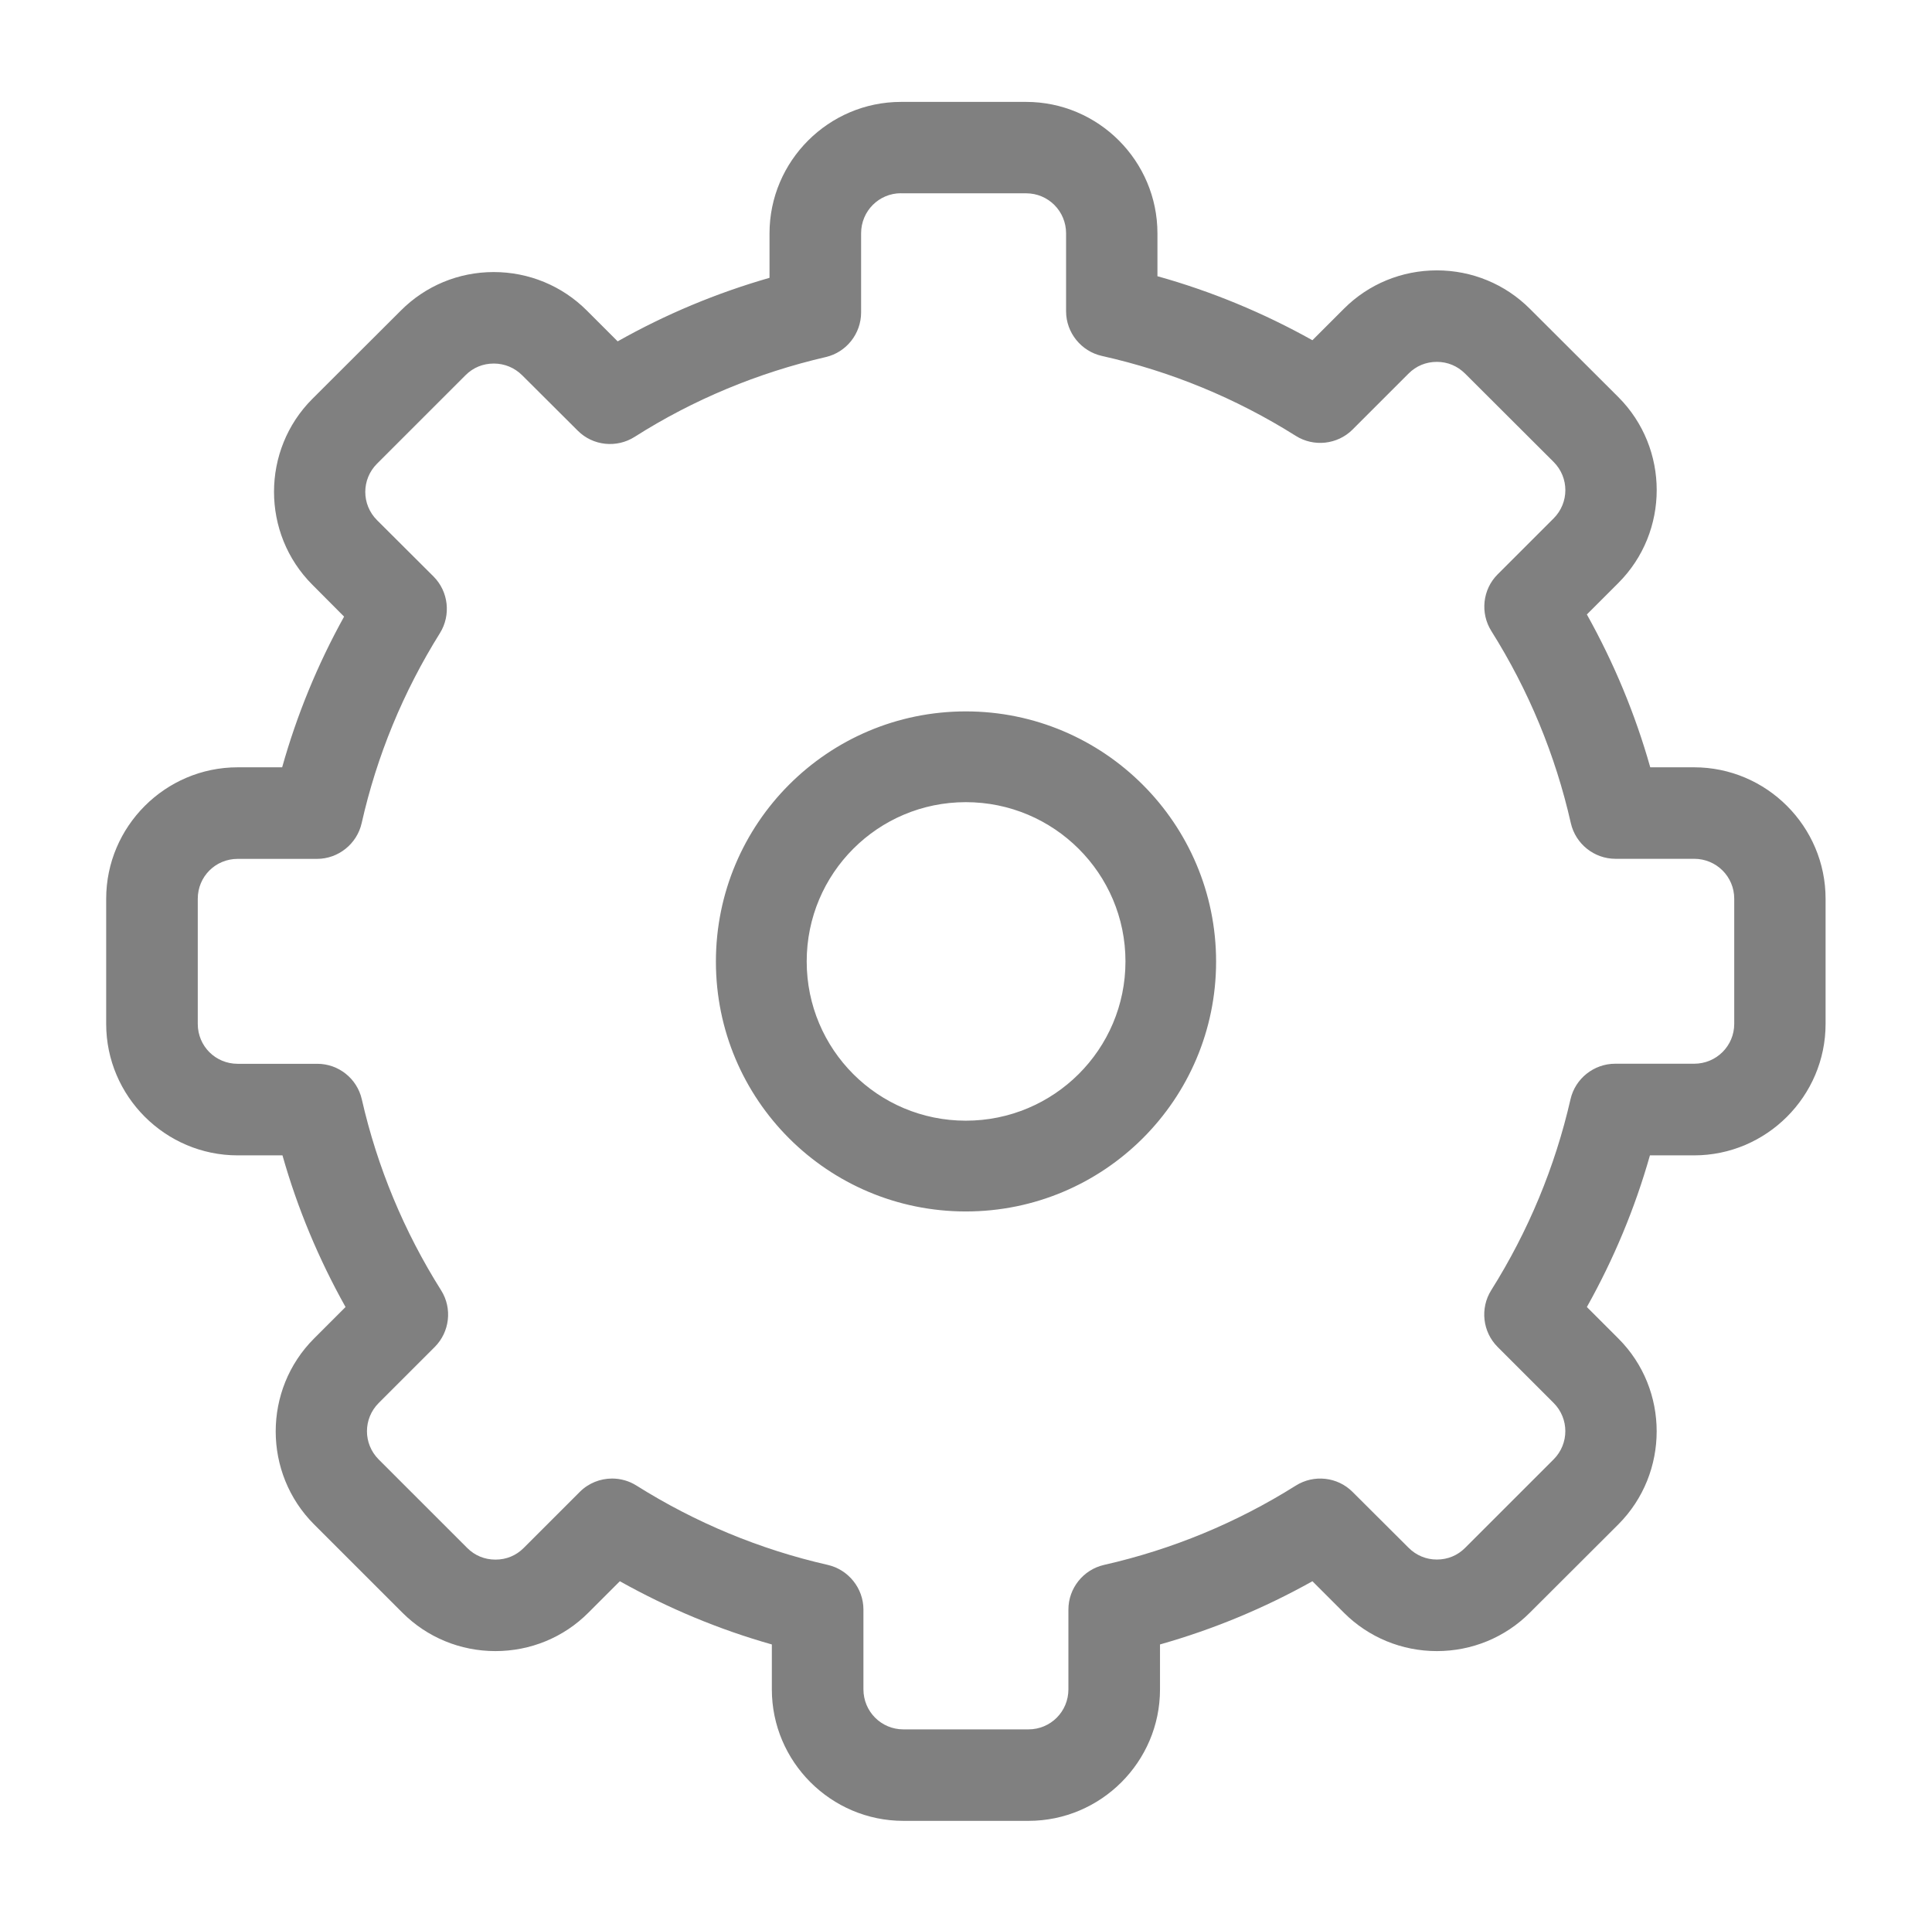 <?xml version="1.0" encoding="UTF-8"?>
<svg id="icon" version="1.1" viewBox="0 0 24.11 24" xmlns="http://www.w3.org/2000/svg" xmlns:cc="http://creativecommons.org/ns#" xmlns:dc="http://purl.org/dc/elements/1.1/" xmlns:rdf="http://www.w3.org/1999/02/22-rdf-syntax-ns#">
 <defs>
  <style>.cls-1{fill:#fff;}.cls-2{fill:#081A2B;}.cls-3{fill:#ebbd41;}</style>
 </defs>
 <title>icons</title>
 <path d="m11.244 1.272c-0.903 0-1.641 0.738-1.641 1.641v0.555c-0.662 0.19-1.296 0.455-1.895 0.793l-0.385-0.385c-0.309-0.309-0.724-0.48-1.162-0.48-0.438 0-0.851 0.172-1.158 0.48l-1.105 1.103c-0.638 0.638-0.638 1.682 0 2.32l0.396 0.398c-0.331 0.597-0.589 1.226-0.773 1.881h-0.555c-0.903 0-1.641 0.738-1.641 1.641v1.562c0 0.903 0.738 1.641 1.641 1.641h0.559c0.187 0.661 0.452 1.294 0.787 1.893l-0.393 0.393c-0.638 0.638-0.638 1.681 0 2.32l1.103 1.103c0.308 0.308 0.723 0.479 1.16 0.479 0.438 0 0.852-0.17 1.16-0.479l0.393-0.393c0.601 0.336 1.235 0.602 1.897 0.789v0.561c0 0.903 0.738 1.641 1.641 1.641h1.562c0.903 0 1.641-0.737 1.641-1.641v-0.561c0.664-0.188 1.3-0.452 1.902-0.789l0.393 0.393c0.308 0.308 0.723 0.479 1.16 0.479 0.437 0 0.852-0.17 1.16-0.479l1.105-1.103c0.637-0.639 0.638-1.683 0-2.32l-0.393-0.393c0.336-0.6 0.6-1.233 0.787-1.893h0.551c0.903 0 1.641-0.738 1.641-1.641v-1.562c9e-5 -0.903-0.737-1.641-1.641-1.641h-0.547c-0.188-0.666-0.454-1.304-0.791-1.908l0.393-0.393c0.638-0.638 0.638-1.681 0-2.32l-1.105-1.103c-0.308-0.308-0.723-0.479-1.16-0.479-0.437 0-0.852 0.17-1.16 0.479l-0.393 0.393c-0.612-0.342-1.26-0.611-1.934-0.799v-0.535c0-0.903-0.736-1.641-1.639-1.641h-1.562zm0 1.141h1.562c0.276 0 0.498 0.223 0.498 0.5v0.973c0 0.266 0.188 0.499 0.447 0.557 0.859 0.192 1.672 0.527 2.42 0.998 0.224 0.141 0.519 0.109 0.707-0.078l0.701-0.701c0.094-0.094 0.216-0.145 0.352-0.145 0.135 0 0.257 0.052 0.352 0.146l1.105 1.103c0.196 0.196 0.195 0.51 0 0.705l-0.699 0.699c-0.188 0.188-0.219 0.483-0.078 0.707 0.465 0.739 0.799 1.546 0.992 2.398 0.059 0.259 0.291 0.445 0.557 0.445h0.982c0.277 0 0.5 0.222 0.5 0.498v1.562c0 0.276-0.223 0.498-0.5 0.498h-0.986c-0.265 0-0.498 0.185-0.557 0.443-0.193 0.844-0.526 1.647-0.99 2.385-0.141 0.225-0.107 0.52 0.08 0.707l0.699 0.699c0.195 0.195 0.195 0.51 0 0.705l-1.105 1.105c-0.094 0.094-0.216 0.145-0.352 0.145-0.135 0-0.257-0.052-0.352-0.146l-0.701-0.699c-0.188-0.188-0.483-0.219-0.707-0.078-0.738 0.464-1.542 0.797-2.393 0.99-0.259 0.059-0.445 0.291-0.445 0.557v0.996c0 0.278-0.222 0.5-0.498 0.5h-1.562c-0.276 0-0.498-0.223-0.498-0.5v-0.996c0-0.265-0.187-0.498-0.445-0.557-0.847-0.193-1.649-0.526-2.387-0.99-0.093-0.059-0.2-0.088-0.305-0.088-0.146 0-0.293 0.057-0.402 0.166l-0.701 0.701c-0.094 0.094-0.215 0.145-0.352 0.145-0.136 0-0.258-0.051-0.352-0.145l-1.105-1.105c-0.196-0.196-0.195-0.51 0-0.705l0.699-0.699c0.187-0.187 0.222-0.482 0.08-0.707-0.463-0.735-0.797-1.538-0.99-2.385-0.059-0.258-0.289-0.443-0.555-0.443h-0.994c-0.277 0-0.498-0.221-0.498-0.498v-1.562c0-0.277 0.221-0.498 0.498-0.498h0.99c0.265 0 0.498-0.186 0.557-0.445 0.189-0.84 0.518-1.638 0.977-2.373 0.14-0.225 0.107-0.52-0.08-0.707l-0.705-0.703c-0.196-0.196-0.195-0.51 0-0.705l1.105-1.105c0.094-0.094 0.216-0.145 0.352-0.145 0.135 0 0.259 0.052 0.354 0.146l0.695 0.693c0.188 0.188 0.484 0.219 0.709 0.076 0.733-0.466 1.536-0.799 2.385-0.996 0.258-0.06 0.441-0.292 0.441-0.557v-0.988c0-0.277 0.222-0.5 0.498-0.5zm0.809 6.467c-1.724 0-3.119 1.399-3.119 3.123s1.395 3.119 3.119 3.119c1.724 0 3.123-1.396 3.123-3.119 0-1.723-1.4-3.123-3.123-3.123zm0 1.133c1.099 0 1.992 0.89 1.992 1.988 0 1.099-0.893 1.988-1.992 1.988-1.099 0-1.986-0.889-1.986-1.988 0-1.099 0.888-1.988 1.986-1.988z" style="fill:#808080;stroke-width:.038"/>
</svg>
